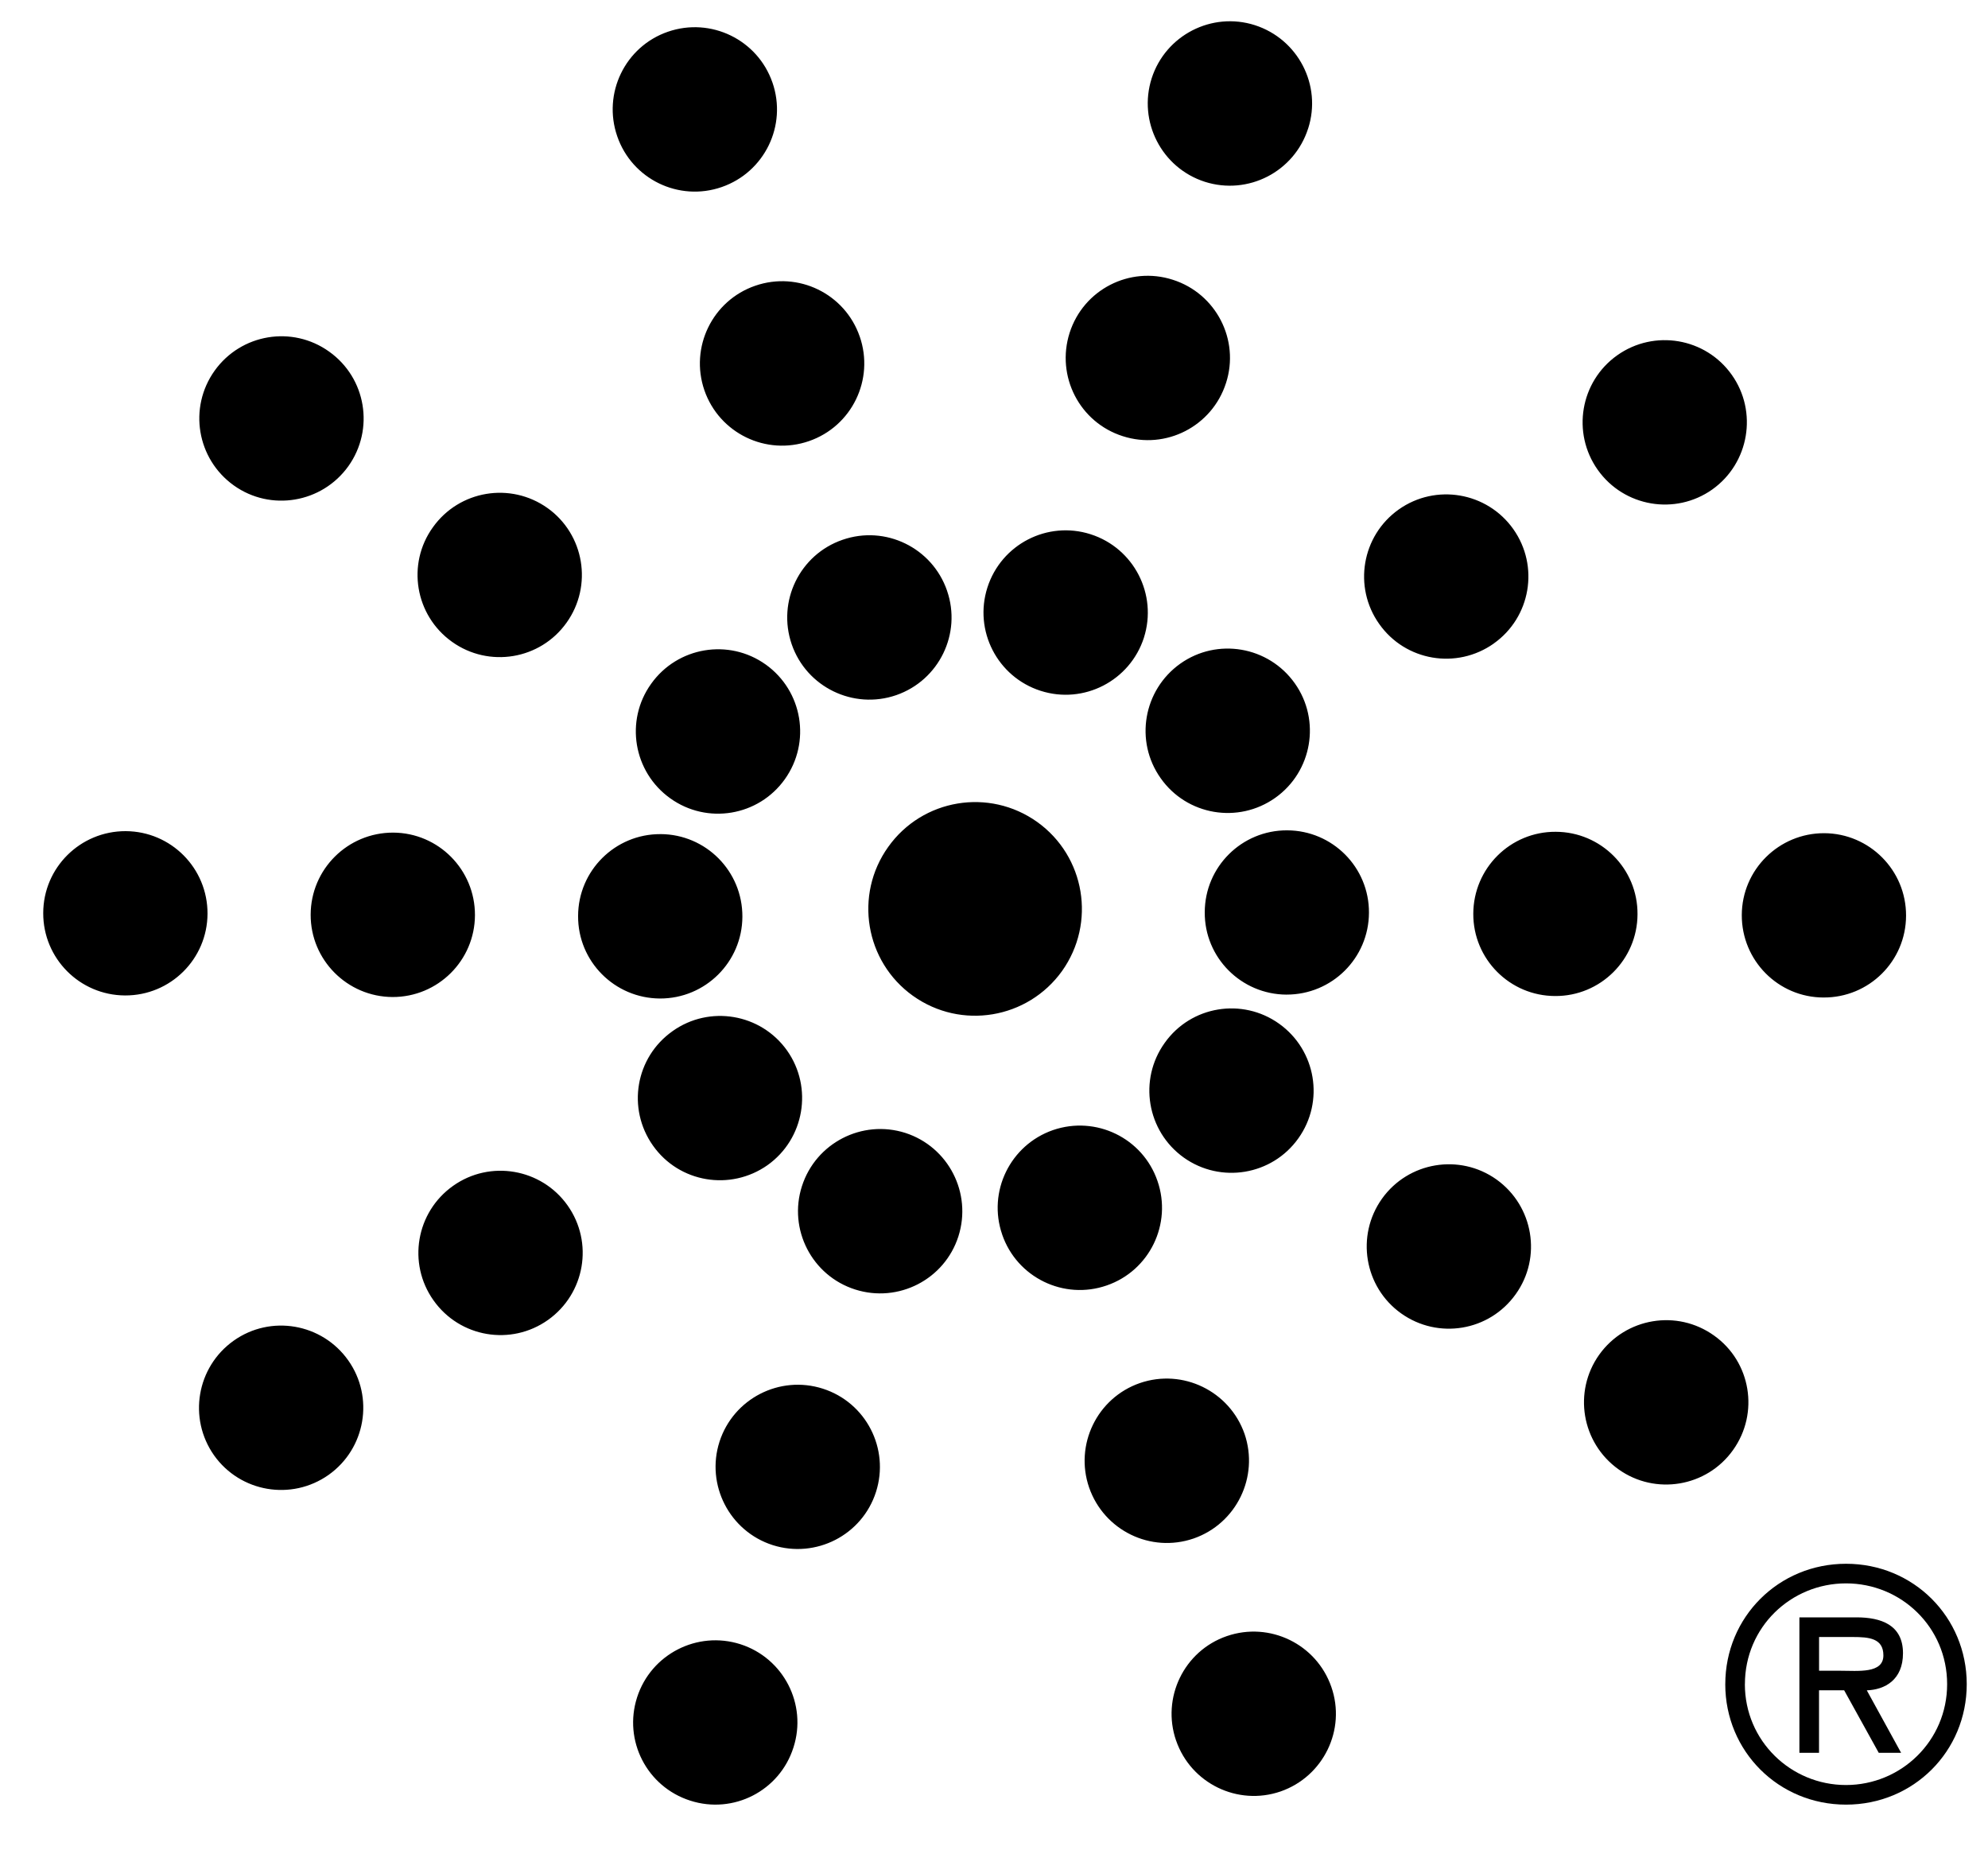 <svg xmlns="http://www.w3.org/2000/svg" width="93.5" height="87" viewBox="0 0 93.5 87"><path d="M42.94 46.828c-2.255-1.61-2.778-4.75-1.165-7.004 1.61-2.262 4.746-2.785 7.008-1.172 2.254 1.613 2.777 4.746 1.168 7.008-1.616 2.254-4.75 2.78-7.01 1.168M59.978 37.516c-1.742 1.235-4.156.825-5.386-.918-1.24-1.742-.82-4.152.918-5.39 1.742-1.235 4.152-.817 5.386.922 1.235 1.737.82 4.155-.918 5.386M70.256 30.26c-1.746 1.236-4.157.826-5.387-.917-1.235-1.738-.825-4.152.917-5.386 1.738-1.23 4.152-.82 5.387.922 1.234 1.742.82 4.15-.918 5.38M80.533 23.016c-1.738 1.23-4.152.82-5.387-.922-1.234-1.742-.824-4.152.914-5.386 1.742-1.235 4.157-.825 5.39.918 1.23 1.733.82 4.155-.917 5.39M31.63 48.488c1.74-1.238 4.153-.828 5.387.91 1.23 1.742.817 4.156-.918 5.39-1.747 1.23-4.157.825-5.387-.917-1.235-1.745-.828-4.15.918-5.382M21.31 55.762c1.74-1.234 4.153-.816 5.383.918 1.238 1.746.82 4.152-.918 5.387-1.738 1.234-4.152.828-5.387-.922-1.234-1.74-.82-4.15.922-5.383M10.99 63.043c1.738-1.233 4.152-.82 5.387.924 1.23 1.736.82 4.15-.922 5.386-1.742 1.23-4.152.82-5.387-.918-1.23-1.747-.82-4.154.922-5.392M47.135 58.05c-.696-2.01.375-4.21 2.39-4.91 2.02-.694 4.22.372 4.914 2.392.698 2.018-.372 4.22-2.388 4.914-2.015.7-4.222-.372-4.917-2.395M51.224 69.95c-.695-2.013.375-4.22 2.39-4.915 2.017-.693 4.216.38 4.92 2.39.69 2.018-.38 4.22-2.396 4.92-2.02.694-4.214-.38-4.914-2.396M55.314 81.848c-.695-2.012.37-4.22 2.387-4.914s4.216.375 4.915 2.39c.703 2.013-.375 4.216-2.387 4.915-2.015.694-4.218-.377-4.914-2.392M44.54 27.773c.7 2.016-.374 4.215-2.386 4.914-2.016.696-4.223-.375-4.918-2.39-.695-2.02.375-4.22 2.39-4.914 2.016-.7 4.216.37 4.915 2.39M40.435 15.824c.7 2.02-.37 4.222-2.386 4.918-2.017.7-4.22-.37-4.92-2.39-.695-2.02.376-4.22 2.39-4.915 2.02-.7 4.22.372 4.915 2.387M36.33 3.88c.7 2.018-.37 4.217-2.387 4.916-2.015.7-4.22-.37-4.914-2.39-.696-2.016.37-4.22 2.386-4.914 2.015-.695 4.215.37 4.914 2.387M31.064 39.222c2.137.008 3.86 1.743 3.852 3.883-.008 2.13-1.742 3.855-3.88 3.848-2.132-.012-3.86-1.746-3.847-3.88.003-2.135 1.745-3.86 3.874-3.85M18.49 39.152c2.133.008 3.855 1.746 3.848 3.883-.008 2.13-1.742 3.855-3.88 3.848-2.128-.012-3.855-1.746-3.847-3.873.005-2.138 1.743-3.862 3.88-3.858M5.912 39.083c2.137.01 3.855 1.746 3.848 3.882-.008 2.13-1.743 3.854-3.88 3.844-2.132-.01-3.855-1.743-3.847-3.876.004-2.134 1.742-3.856 3.88-3.85M60.51 46.77c-2.133-.008-3.864-1.742-3.848-3.875.004-2.136 1.742-3.86 3.875-3.85 2.133.006 3.86 1.74 3.848 3.874-.008 2.135-1.74 3.853-3.875 3.85M73.142 46.836c-2.136-.004-3.86-1.742-3.85-3.87.007-2.137 1.74-3.863 3.874-3.853 2.136.004 3.863 1.742 3.85 3.875-.006 2.137-1.745 3.86-3.874 3.848M85.767 46.906c-2.136-.004-3.855-1.742-3.847-3.88.007-2.132 1.746-3.854 3.88-3.847 2.127.01 3.854 1.745 3.846 3.878-.004 2.137-1.742 3.86-3.88 3.848M53.802 29.984c-.656 2.03-2.828 3.152-4.86 2.5-2.034-.652-3.15-2.828-2.503-4.855.652-2.037 2.827-3.158 4.86-2.505 2.03.652 3.15 2.828 2.502 4.86M57.662 18.01c-.652 2.036-2.828 3.154-4.856 2.5-2.035-.647-3.148-2.823-2.5-4.858.65-2.035 2.825-3.152 4.856-2.496 2.03.648 3.156 2.824 2.5 4.855M61.525 6.04c-.652 2.04-2.828 3.156-4.86 2.508-2.03-.653-3.148-2.83-2.5-4.864.653-2.03 2.83-3.148 4.856-2.5 2.032.656 3.157 2.827 2.505 4.856M37.717 55.777c.652-2.03 2.828-3.152 4.863-2.504 2.027.656 3.144 2.828 2.496 4.863-.65 2.03-2.824 3.147-4.856 2.5-2.035-.648-3.156-2.83-2.503-4.86M33.838 67.797c.656-2.03 2.828-3.147 4.86-2.498 2.034.65 3.15 2.825 2.503 4.853-.65 2.035-2.827 3.148-4.858 2.504-2.036-.653-3.153-2.837-2.504-4.86M29.963 79.816c.652-2.03 2.828-3.148 4.86-2.5 2.03.652 3.15 2.828 2.495 4.855-.648 2.04-2.824 3.156-4.855 2.5-2.035-.65-3.153-2.822-2.5-4.854M55.677 54.434c-1.738-1.242-2.144-3.656-.898-5.395 1.233-1.74 3.647-2.14 5.382-.9 1.738 1.243 2.144 3.653.902 5.392-1.238 1.738-3.652 2.136-5.387.902M65.896 61.758c-1.734-1.238-2.136-3.652-.898-5.392 1.238-1.733 3.652-2.14 5.39-.9 1.735 1.245 2.14 3.66.9 5.39-1.24 1.742-3.65 2.144-5.392.902M76.12 69.09c-1.74-1.246-2.142-3.652-.903-5.392 1.246-1.737 3.656-2.14 5.394-.9 1.74 1.232 2.142 3.65.896 5.39-1.235 1.734-3.653 2.14-5.387.902M36.013 31.247c1.74 1.246 2.14 3.652.9 5.394-1.24 1.74-3.653 2.142-5.388.9-1.738-1.24-2.144-3.656-.898-5.39 1.238-1.735 3.652-2.142 5.386-.903M25.752 23.89c1.734 1.24 2.136 3.654.894 5.392-1.238 1.738-3.652 2.137-5.386.898-1.74-1.242-2.145-3.656-.9-5.386 1.24-1.74 3.653-2.142 5.392-.903M15.482 16.535c1.74 1.238 2.14 3.648.903 5.386-1.243 1.736-3.657 2.142-5.39.904-1.74-1.246-2.142-3.656-.9-5.395 1.24-1.735 3.653-2.14 5.387-.895"/><path d="M81.144 79.196c0-3.155 2.508-5.663 5.68-5.663S92.5 76.04 92.5 79.196c0 3.157-2.506 5.663-5.677 5.663s-5.68-2.506-5.68-5.664m.922 0c0 2.666 2.162 4.742 4.756 4.742s4.757-2.076 4.757-4.742c0-2.68-2.162-4.74-4.756-4.74s-4.755 2.06-4.755 4.74zm7.35 3.228h-1.053l-1.627-2.94h-1.182v2.94h-.923v-6.37h2.682c1.15 0 2.19.347 2.19 1.687 0 1.255-.853 1.716-1.702 1.745l1.615 2.94zm-3.86-5.446v1.586h.978c.864 0 2.047.144 2.047-.722 0-.807-.68-.864-1.44-.864h-1.586z"/></svg>